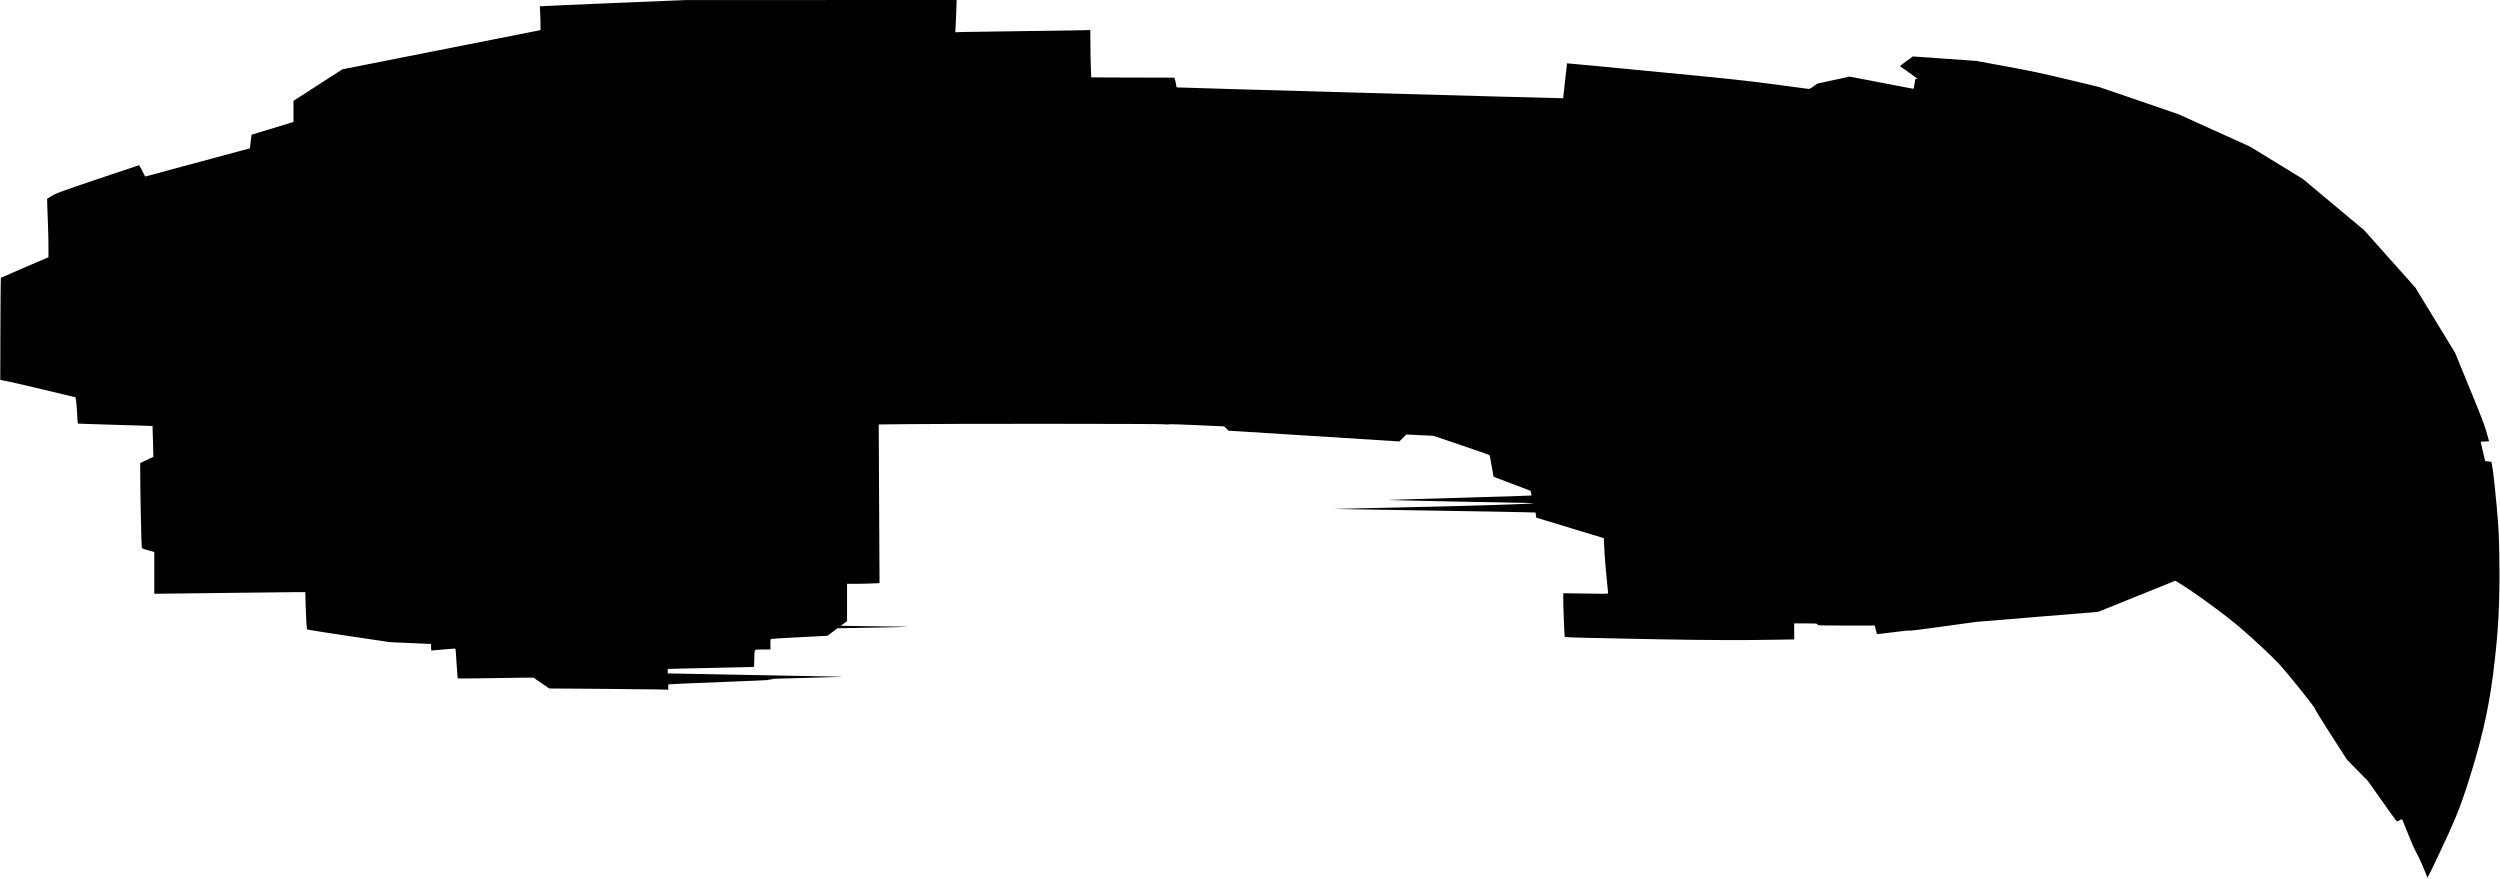 <?xml version="1.0" standalone="no"?>
<!DOCTYPE svg PUBLIC "-//W3C//DTD SVG 20010904//EN"
 "http://www.w3.org/TR/2001/REC-SVG-20010904/DTD/svg10.dtd">
<svg version="1.0" xmlns="http://www.w3.org/2000/svg"
   viewBox="0 0 4796 1686"
 preserveAspectRatio="xMidYMid meet">
<g transform="translate(0,1686) scale(0.1,-0.1)"
fill="#000000" stroke="none">
<path d="M11753 16801 c-766 -32 -1394 -59 -1396 -62 -2 -2 0 -49 4 -104 4
-55 7 -157 8 -226 l1 -126 -132 -27 c-73 -14 -929 -183 -1902 -376 l-1769
-350 -468 -302 -469 -303 0 -202 0 -202 -87 -27 c-49 -15 -230 -70 -403 -123
l-315 -96 -15 -130 -15 -130 -1005 -271 -1005 -271 -55 109 c-30 59 -59 108
-64 108 -6 0 -363 -120 -795 -266 -726 -246 -792 -270 -876 -321 l-91 -56 3
-131 c2 -72 8 -237 13 -366 6 -129 10 -323 10 -430 l0 -195 -453 -194 c-248
-107 -455 -197 -459 -200 -4 -4 -9 -446 -10 -982 l-3 -976 160 -33 c88 -17
383 -86 655 -151 272 -66 525 -127 561 -135 l67 -15 11 -62 c6 -34 15 -147 21
-251 5 -104 11 -191 13 -192 2 -2 324 -12 717 -24 392 -11 714 -21 716 -23 1
-1 5 -135 9 -297 l7 -295 -126 -59 -126 -59 0 -146 c-1 -320 22 -1457 30
-1476 5 -13 24 -25 56 -33 27 -7 79 -22 116 -33 l68 -20 0 -399 0 -400 123 0
c67 0 628 7 1247 15 619 8 1215 15 1326 15 l201 0 7 -257 c8 -283 19 -449 30
-460 4 -4 363 -60 799 -125 l792 -118 393 -17 392 -17 0 -63 c0 -35 3 -63 6
-63 4 0 108 9 231 20 124 12 228 19 230 16 3 -2 13 -131 22 -285 10 -154 20
-283 23 -286 3 -3 266 -1 584 4 319 6 644 11 724 11 l145 0 151 -104 150 -104
919 -6 c506 -4 1020 -9 1143 -12 l222 -5 0 50 0 50 43 5 c23 3 477 22 1009 43
532 20 965 40 962 43 -3 3 -51 7 -107 10 -56 3 265 14 713 25 448 11 766 21
705 23 -239 5 -3233 62 -3283 62 l-52 0 0 44 0 43 223 6 c122 4 490 12 817 18
327 6 601 12 608 14 9 3 12 42 12 150 0 82 5 155 10 166 10 17 23 19 155 19
l145 0 0 100 c0 95 1 100 23 104 12 3 258 17 547 32 l525 27 95 72 95 72 670
12 c368 6 671 14 674 16 2 3 -139 6 -315 6 -175 1 -465 5 -643 8 l-323 6 61
44 61 44 0 359 0 358 168 0 c92 0 232 3 311 7 l144 6 -8 1522 -7 1522 549 6
c796 10 4835 8 4922 -2 41 -5 84 -6 95 -1 12 4 255 -3 541 -16 l519 -24 42
-41 42 -41 1638 -103 1639 -104 67 66 67 67 259 -12 259 -12 534 -181 c294
-100 538 -185 543 -190 5 -4 24 -99 43 -211 19 -112 36 -204 36 -204 1 -1 162
-62 357 -136 l355 -135 9 -42 c5 -23 6 -44 3 -47 -3 -4 -623 -23 -1377 -44
-755 -21 -1373 -40 -1375 -42 -4 -3 2605 -59 2734 -58 35 0 62 -2 60 -4 -14
-14 -1141 -50 -2389 -77 -789 -16 -1436 -31 -1437 -32 -1 -2 777 -15 1730 -30
953 -15 1823 -30 1934 -34 l202 -6 6 -48 7 -49 81 -25 c45 -14 336 -102 647
-197 311 -94 566 -172 567 -172 1 -1 6 -105 12 -231 6 -127 24 -358 41 -515
16 -157 30 -294 30 -304 0 -19 -11 -19 -430 -13 l-430 6 0 -112 c0 -164 22
-721 29 -728 7 -7 609 -22 1831 -44 863 -16 1587 -19 2188 -8 l382 6 0 154 0
153 221 0 c212 0 221 -1 226 -20 5 -20 14 -20 553 -20 l547 0 18 -80 c10 -45
22 -83 25 -85 4 -2 143 14 310 36 193 26 305 37 309 31 4 -6 240 23 641 79
l635 88 1174 97 1174 96 739 299 739 298 57 -34 c297 -177 931 -641 1217 -891
299 -262 552 -498 708 -663 168 -177 701 -843 702 -877 0 -11 137 -234 305
-494 l305 -474 201 -205 202 -206 272 -385 c149 -212 276 -387 281 -388 5 -2
29 8 54 22 41 24 45 25 53 9 5 -10 53 -130 107 -267 54 -137 119 -286 144
-330 60 -104 213 -450 220 -499 6 -36 22 -5 258 495 274 581 374 825 512 1253
265 823 404 1419 495 2115 104 796 138 1431 123 2280 -8 451 -11 520 -52 985
-25 275 -57 575 -71 667 l-28 167 -60 8 -60 8 -43 180 c-23 99 -43 183 -43
188 0 4 36 7 80 7 44 0 80 4 80 8 0 4 -24 89 -53 187 -41 138 -117 336 -327
845 l-273 665 -381 624 -380 624 -492 551 -491 551 -586 490 -587 490 -507
311 -508 311 -685 310 -685 310 -765 263 -765 262 -605 145 c-509 122 -696
161 -1175 249 l-570 105 -609 43 -610 43 -123 -90 c-68 -49 -123 -92 -123 -96
0 -3 28 -24 63 -46 59 -38 251 -177 272 -197 6 -6 1 -7 -16 -3 -26 6 -26 6
-40 -92 -11 -75 -18 -98 -29 -96 -8 1 -286 54 -616 118 l-601 115 -309 -67
-309 -67 -74 -53 c-62 -44 -80 -52 -105 -48 -17 3 -323 44 -681 91 -574 75
-842 104 -2295 243 -905 88 -1646 158 -1648 156 -2 -2 -19 -153 -38 -336 -19
-183 -35 -333 -36 -334 -6 -5 -7409 203 -7414 208 -3 3 -9 31 -14 63 -5 33
-14 74 -20 91 l-12 33 -796 2 -797 3 -6 125 c-4 69 -8 273 -10 454 l-3 329
-336 -7 c-184 -3 -699 -11 -1145 -16 -445 -5 -877 -12 -959 -14 l-149 -5 7
142 c3 78 9 217 13 310 l6 167 -2604 -1 -2604 -1 -1392 -57z"/>
</g>
</svg>
